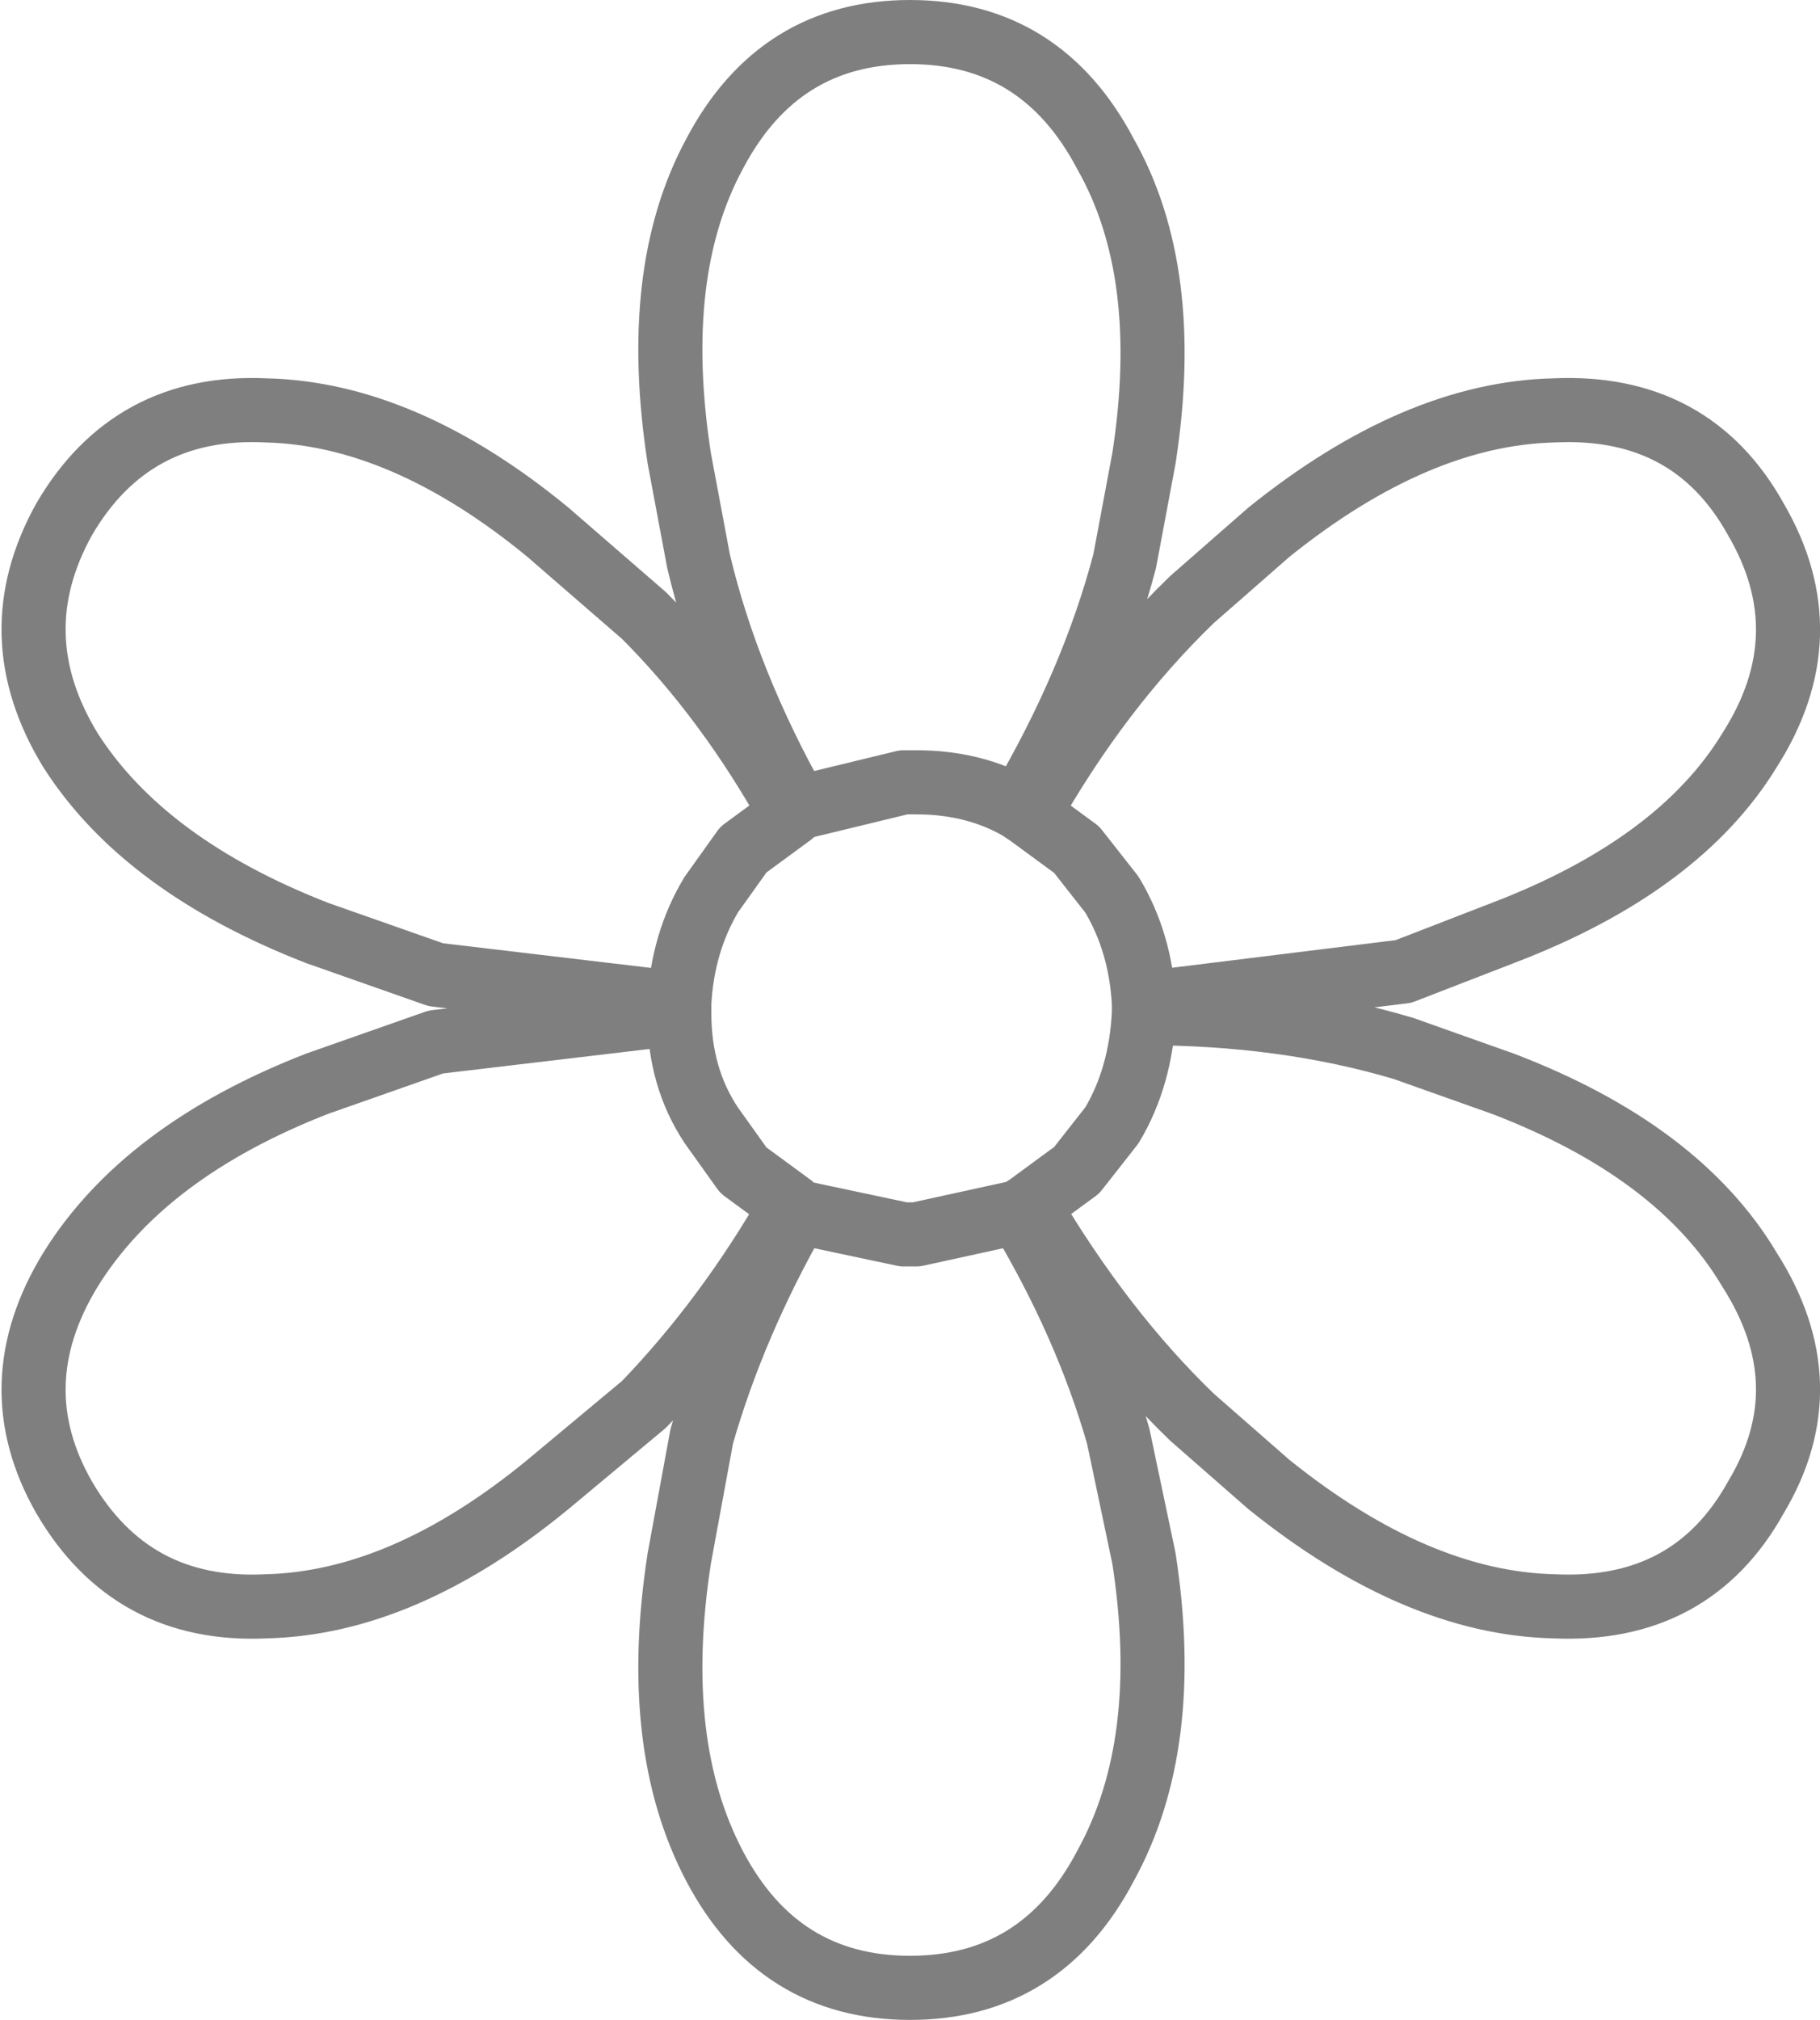 <?xml version="1.0" encoding="UTF-8" standalone="no"?>
<svg xmlns:xlink="http://www.w3.org/1999/xlink" height="31.5px" width="28.4px" xmlns="http://www.w3.org/2000/svg">
  <g transform="matrix(1.0, 0.0, 0.0, 1.0, -385.7, -245.1)">
    <path d="M413.0 256.8 Q411.9 258.6 409.15 259.65 L407.6 260.25 403.55 260.75 403.55 260.85 403.55 260.9 Q405.75 260.9 407.6 261.45 L409.15 262.0 Q411.9 263.05 413.0 264.9 414.15 266.7 413.1 268.45 412.1 270.25 409.95 270.15 407.8 270.1 405.5 268.25 L404.3 267.2 Q402.9 265.85 401.75 263.9 L401.6 264.0 Q402.65 265.75 403.15 267.5 L403.55 269.4 Q404.0 272.3 402.95 274.2 401.95 276.1 399.9 276.1 397.85 276.1 396.85 274.2 395.85 272.3 396.3 269.4 L396.65 267.5 Q397.15 265.75 398.15 264.0 L398.05 263.9 Q397.05 265.65 395.75 267.0 L394.25 268.25 Q392.0 270.1 389.85 270.15 387.75 270.25 386.7 268.45 385.7 266.7 386.8 264.9 387.95 263.05 390.65 262.0 L392.5 261.35 396.3 260.9 396.3 260.85 396.3 260.75 392.5 260.3 390.65 259.65 Q387.95 258.6 386.8 256.8 385.7 255.0 386.7 253.2 387.75 251.4 389.85 251.5 392.0 251.55 394.25 253.4 L395.75 254.7 Q397.05 256.0 398.05 257.8 L398.15 257.7 Q397.05 255.75 396.6 253.85 L396.3 252.25 Q395.85 249.35 396.85 247.5 397.85 245.6 399.9 245.6 401.95 245.6 402.95 247.5 404.0 249.35 403.55 252.25 L403.25 253.85 Q402.75 255.75 401.6 257.7 L401.75 257.8 Q402.85 255.85 404.3 254.45 L405.5 253.4 Q407.8 251.55 409.95 251.5 412.1 251.4 413.1 253.2 414.15 255.0 413.0 256.8 M401.75 263.9 L402.5 263.35 403.05 262.65 Q403.5 261.9 403.55 260.9 M401.6 257.7 Q400.9 257.3 400.0 257.3 L399.9 257.3 399.8 257.3 398.15 257.7 M403.55 260.75 Q403.5 259.8 403.05 259.05 L402.5 258.35 401.75 257.8 M401.6 264.0 L400.0 264.35 399.9 264.35 399.8 264.35 398.15 264.0 M396.3 260.75 Q396.35 259.8 396.8 259.05 L397.3 258.35 398.05 257.8 M398.05 263.9 L397.3 263.35 396.8 262.65 Q396.3 261.9 396.3 260.9" fill="none" stroke="#000000" stroke-linecap="round" stroke-linejoin="round" stroke-opacity="0.502" stroke-width="1.0"/>
  </g>
</svg>
